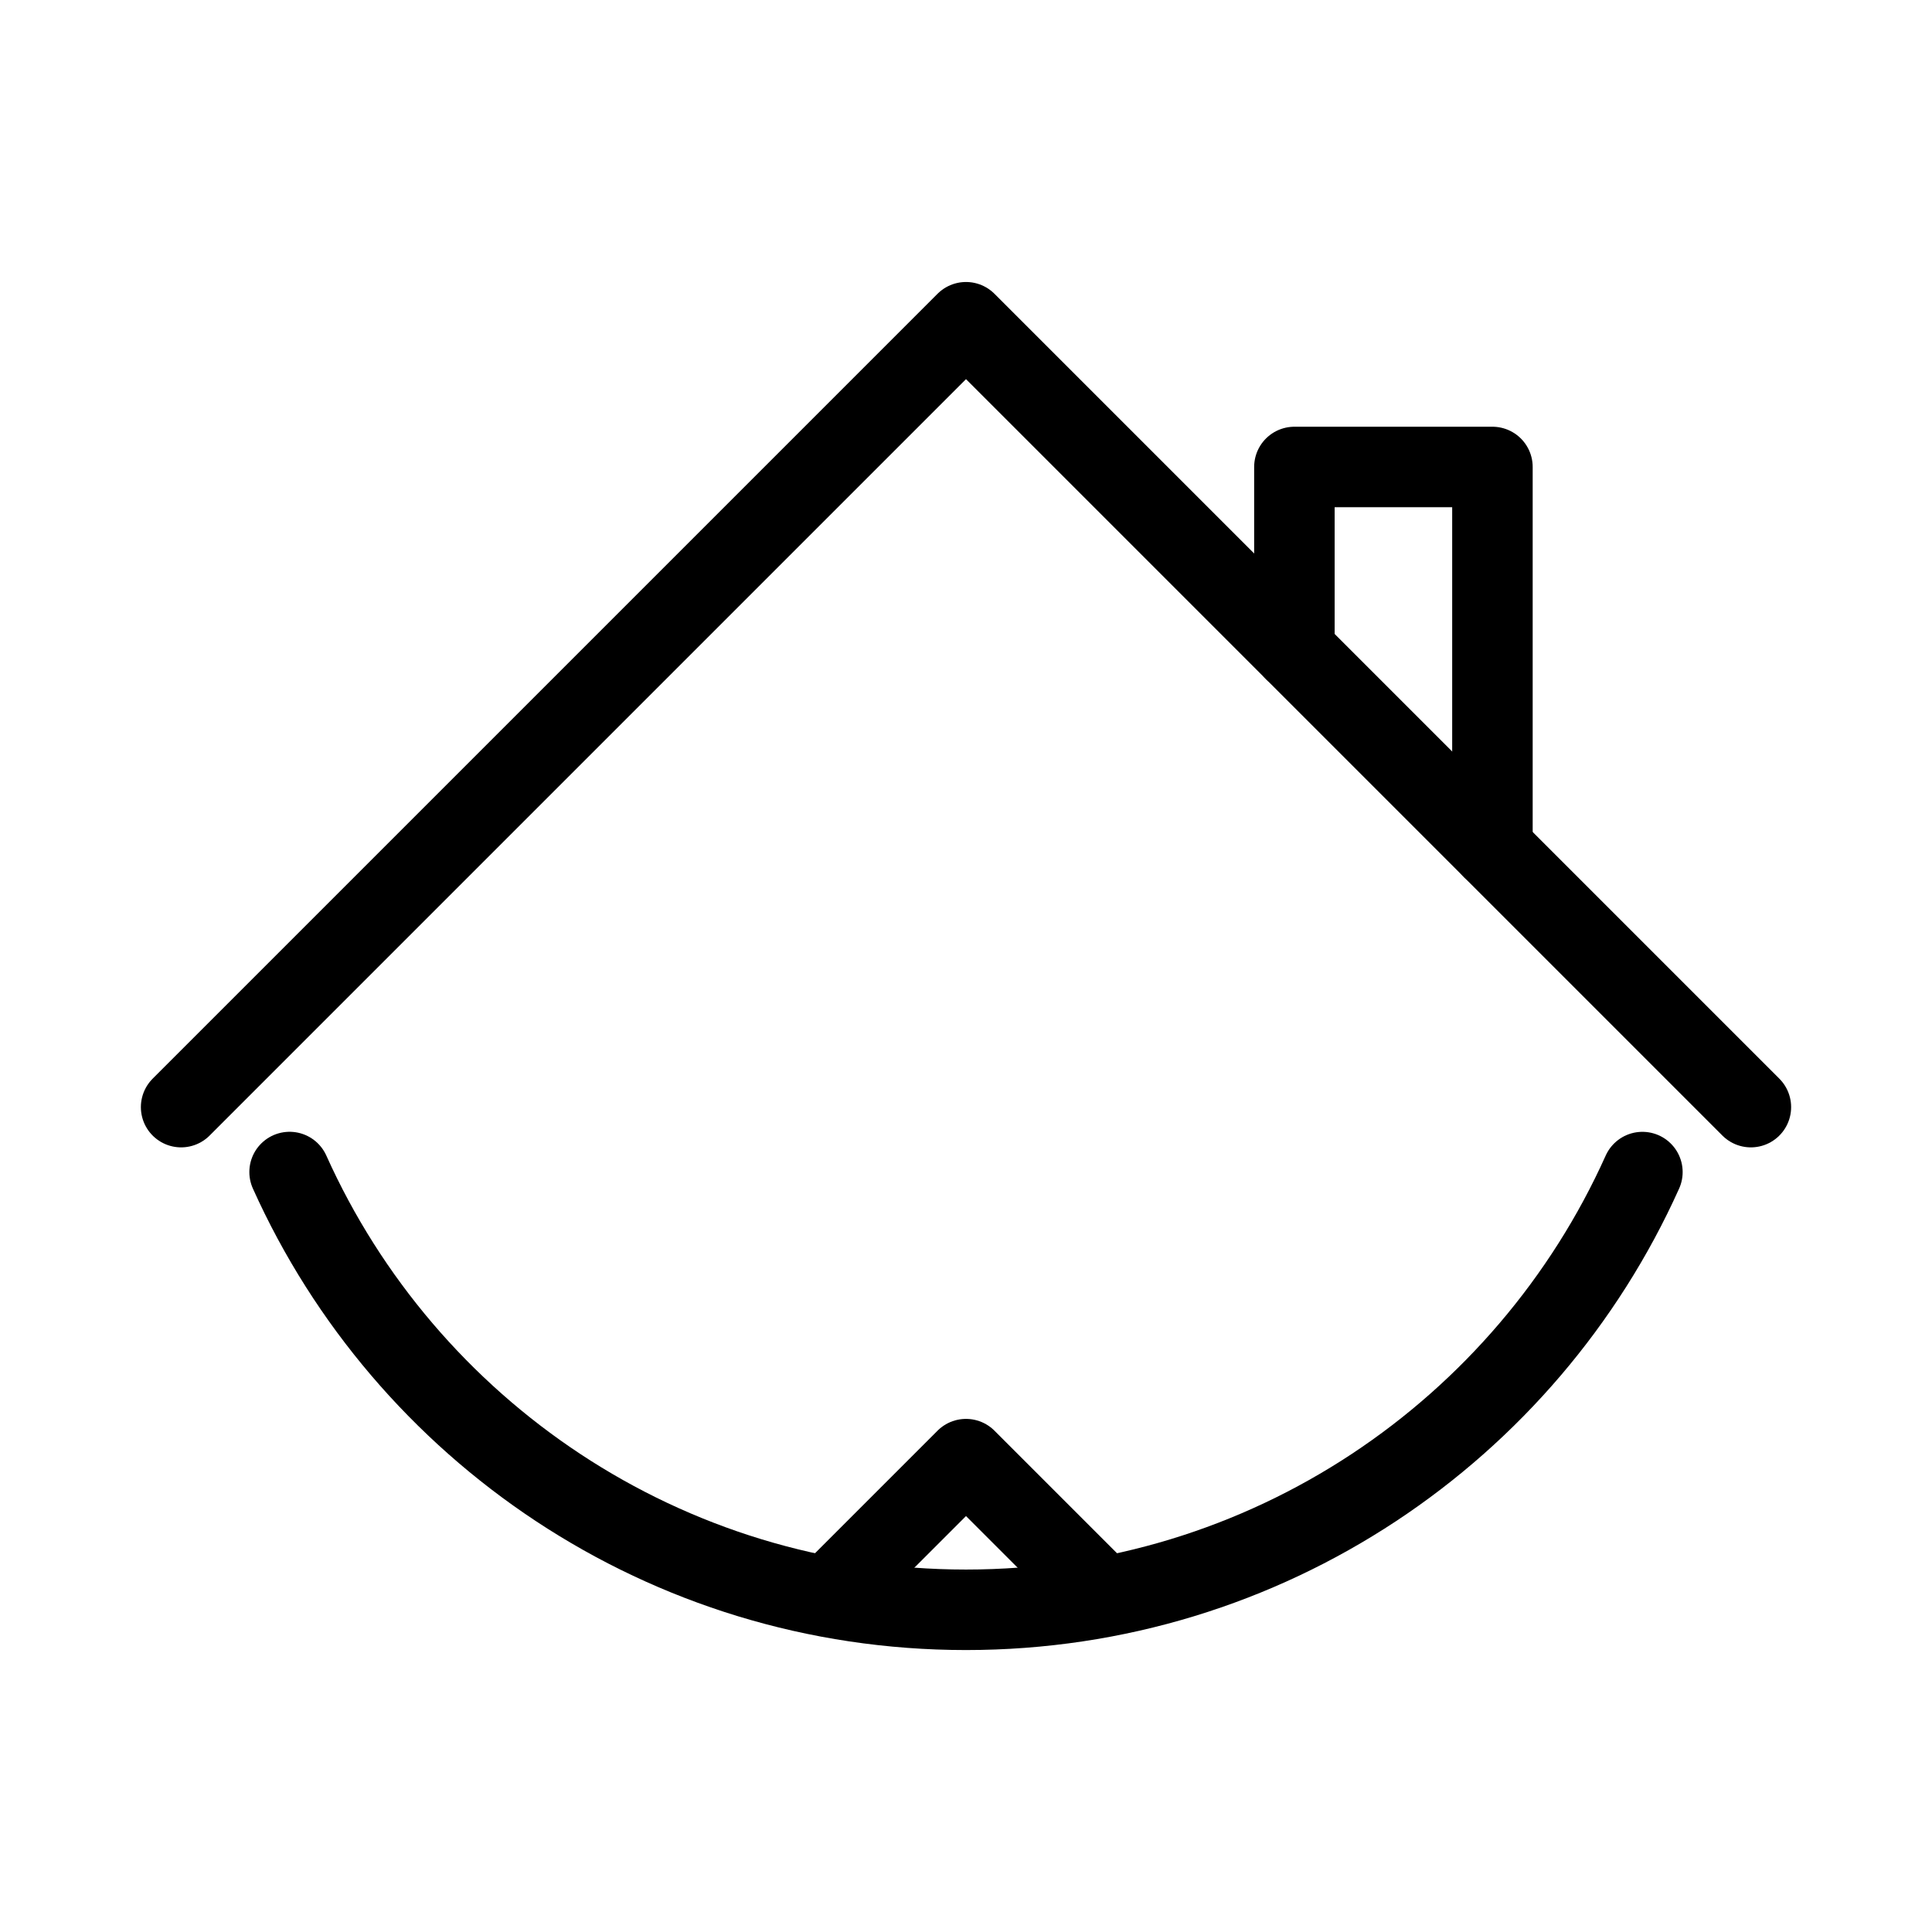 <?xml version="1.0" encoding="UTF-8"?><svg id="a" xmlns="http://www.w3.org/2000/svg" viewBox="0 0 48 48"><defs><style>.b{stroke-width:2px;fill:none;stroke:#000;stroke-linecap:round;stroke-linejoin:round;}</style></defs><polyline class="b" points="43.5 27.506 24 8.006 4.5 27.506"/><polyline class="b" points="27.275 39.527 24 36.252 20.725 39.527"/><path class="b" d="m7.195,29.119c2.88,6.411,9.321,10.876,16.805,10.876s13.925-4.465,16.805-10.875"/><polyline class="b" points="32.159 16.165 32.159 11.602 37.079 11.602 37.079 21.085"/></svg>
